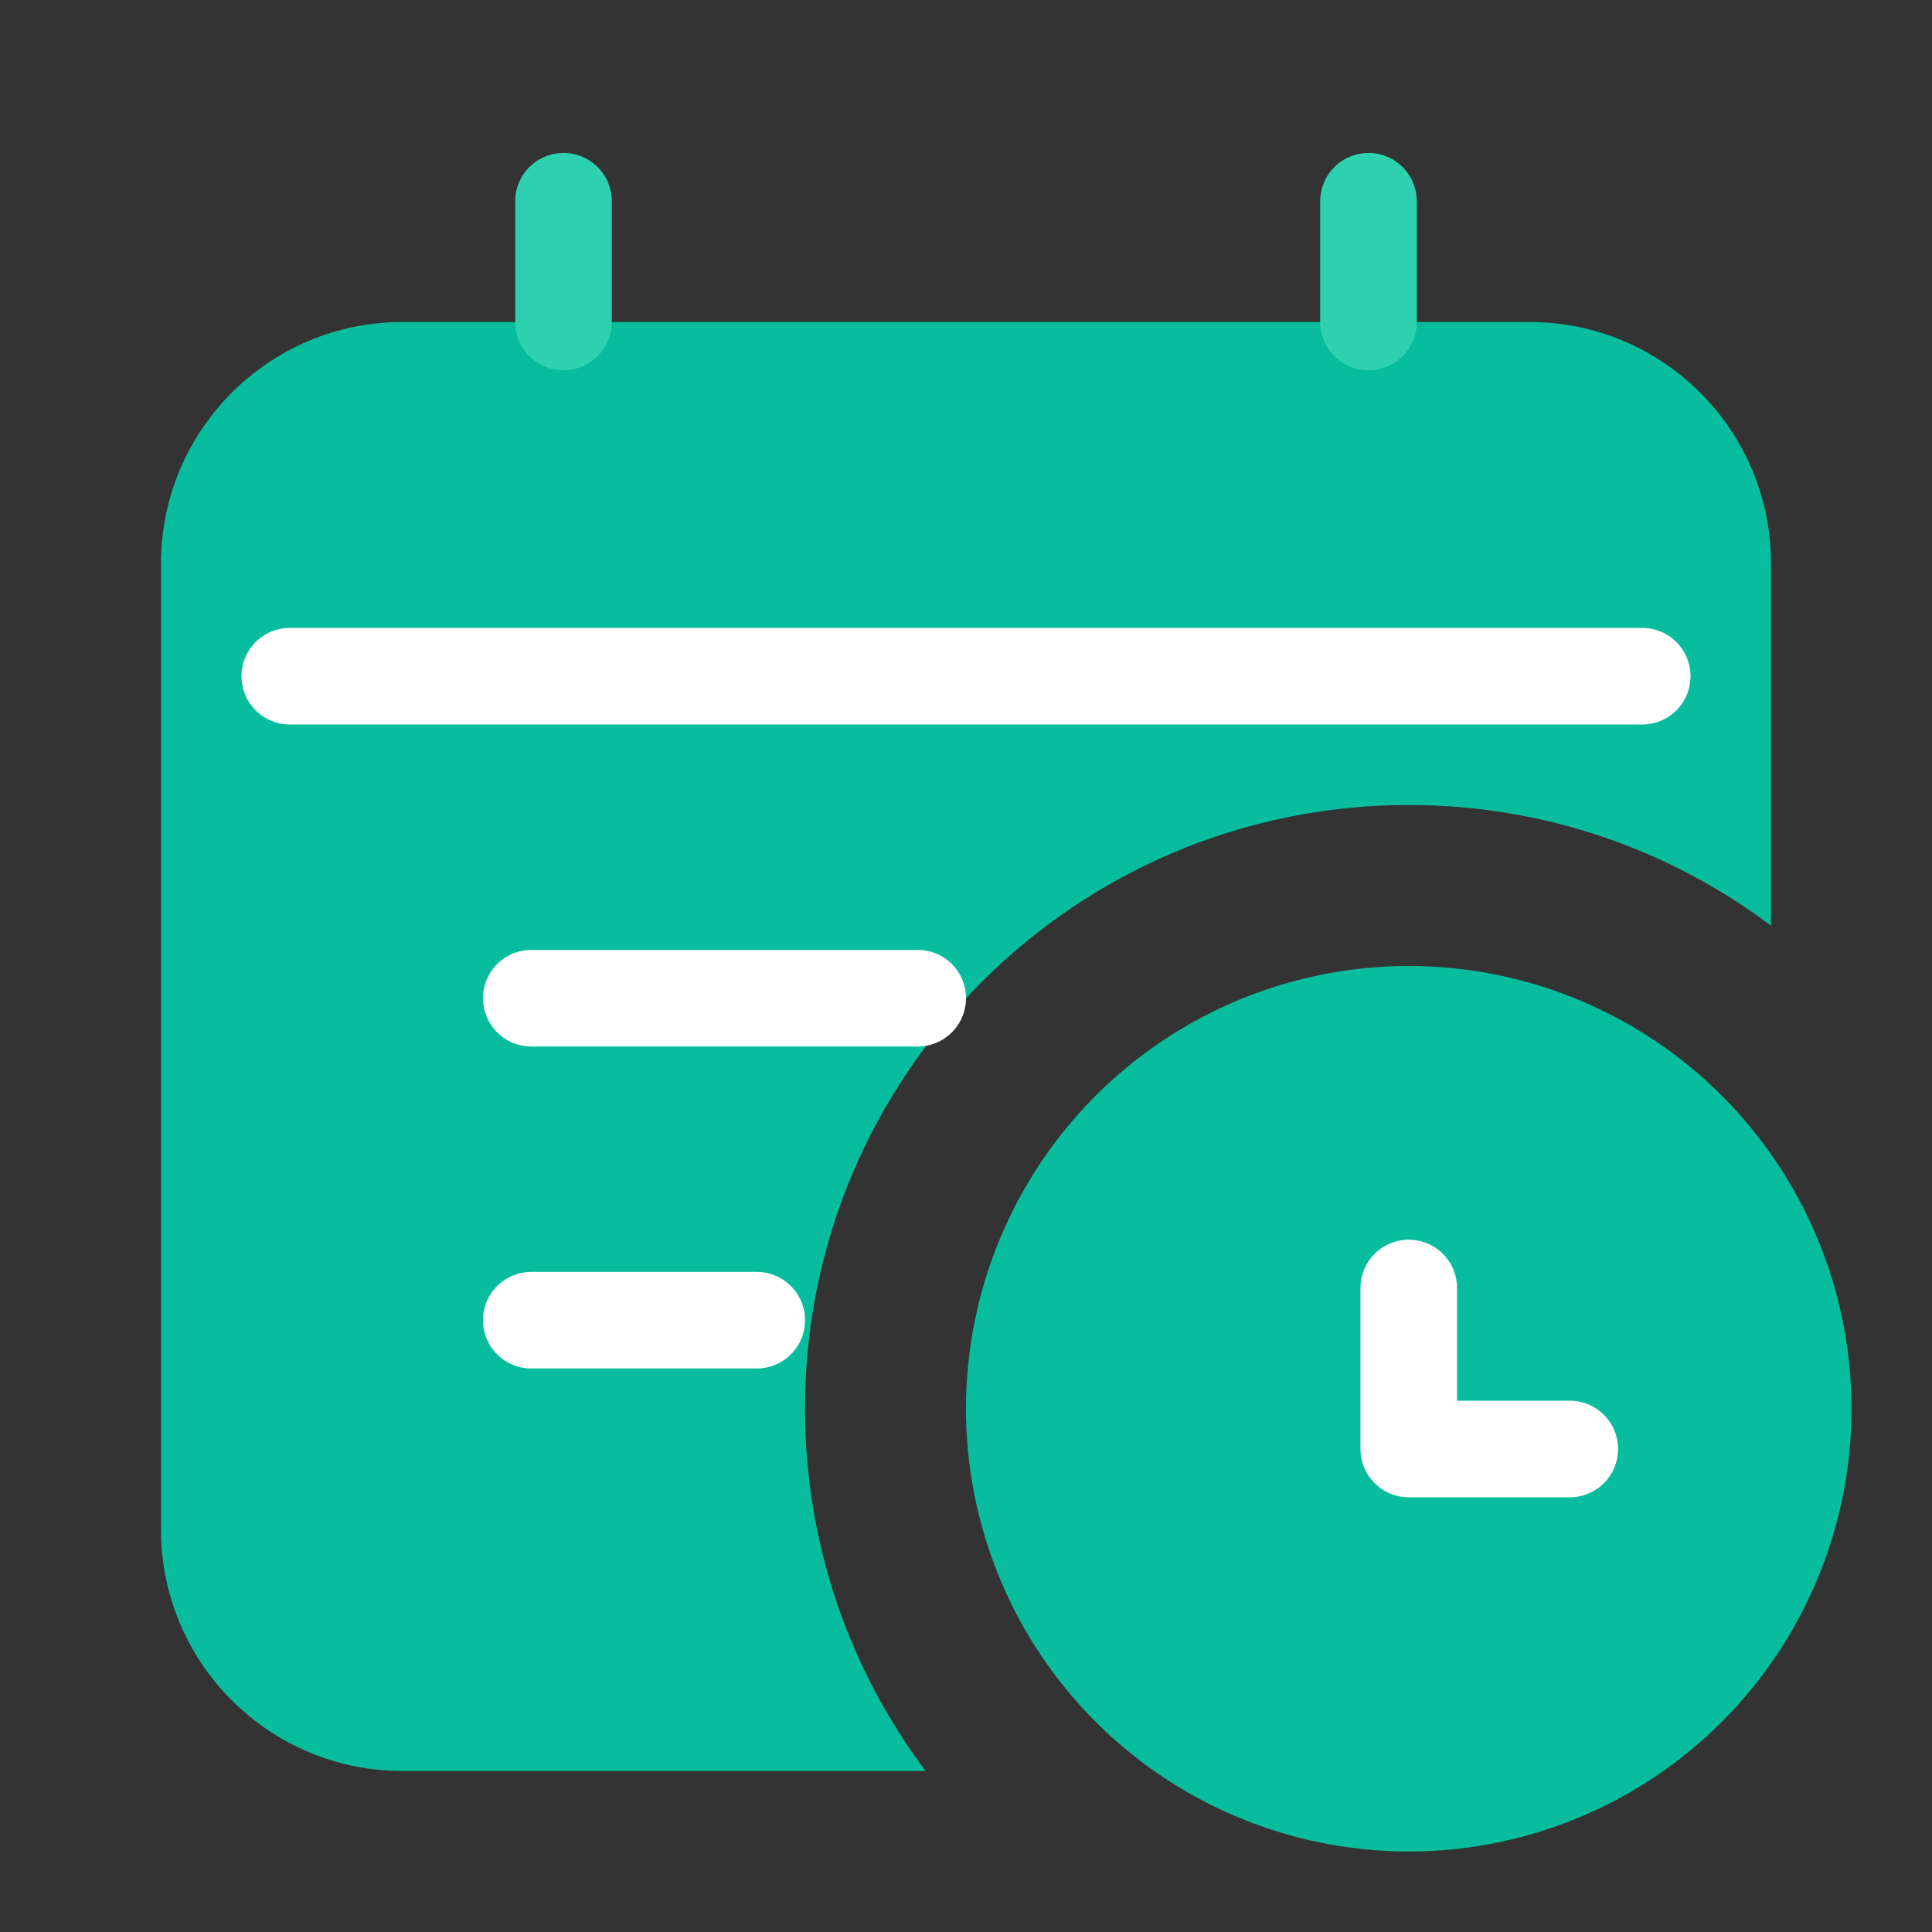 <svg width="24" height="24" viewBox="0 0 24 24" fill="none" xmlns="http://www.w3.org/2000/svg">
<rect x="0" y="0" width="24" height="24" fill="#333333" stroke="none"/>
<path fill-rule="evenodd" clip-rule="evenodd" d="M5 4C3.343 4 2 5.343 2 7V19C2 20.657 3.343 22 5 22H11.499C10.558 20.747 10 19.188 10 17.5C10 13.358 13.358 10 17.5 10C19.188 10 20.747 10.558 22 11.499V7C22 5.343 20.657 4 19 4H5Z" fill="#08BD9D"/>
<line x1="3.6" y1="8.4" x2="20.4" y2="8.4" stroke="white" stroke-width="1.2" stroke-linecap="round"/>
<line x1="6.6" y1="12.4" x2="11.4" y2="12.4" stroke="white" stroke-width="1.2" stroke-linecap="round"/>
<line x1="6.6" y1="16.4" x2="9.4" y2="16.4" stroke="white" stroke-width="1.2" stroke-linecap="round"/>
<path d="M7 2.5V4" stroke="#2ED1AF" stroke-width="1.2" stroke-linecap="round"/>
<path d="M17 2.5V4" stroke="#2ED1AF" stroke-width="1.2" stroke-linecap="round"/>
<circle cx="17.5" cy="17.5" r="5.5" fill="#08BD9D"/>
<path d="M17.5 16V18H19.5" stroke="white" stroke-width="1.2" stroke-linecap="round" stroke-linejoin="round"/>
</svg>
